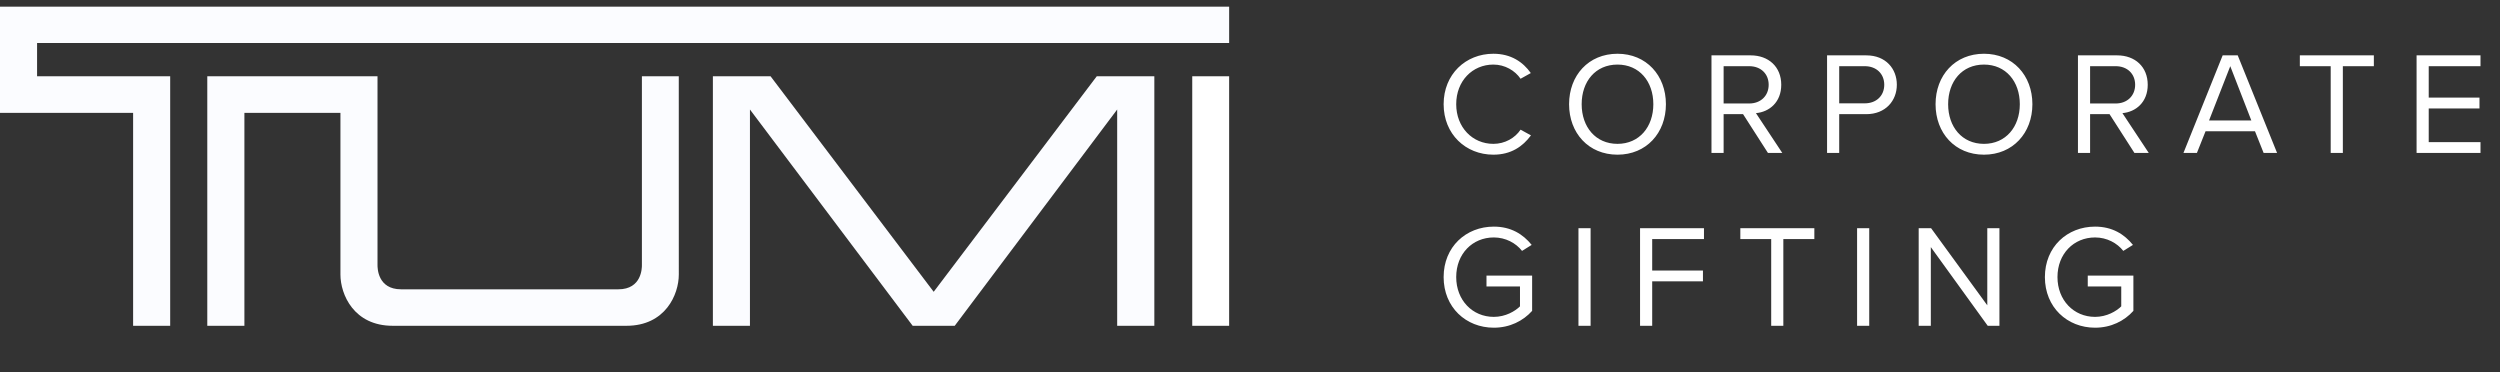 <svg width="188" height="28" viewBox="0 0 188 28" fill="none" xmlns="http://www.w3.org/2000/svg">
<rect x="0" y="0" width="188" height="28" fill="#333333" stroke="none"/>
<g clip-path="url(#clip0_9552_5303)">
<path d="M92.431 5.734H89.657V24.5H92.431V5.734Z" fill="white"/>
<path d="M48.271 5.734V19.943C48.271 20.129 48.271 21.756 46.498 21.756H30.162C28.389 21.756 28.389 20.129 28.389 19.943V5.734H15.588V24.499H18.379V8.486H25.601V20.645C25.601 22.148 26.612 24.499 29.526 24.499H47.114C50.034 24.499 51.046 22.148 51.046 20.645C51.046 19.146 51.044 6.404 51.044 5.734H48.271Z" fill="#FBFCFF"/>
<path d="M82.478 5.734L70.213 21.943L57.945 5.734H53.609V24.499H56.396V8.235L68.632 24.499H71.795L84.012 8.235V24.499H86.806V5.734H82.478Z" fill="#FBFCFF"/>
<path d="M0 0.5V8.486H10.01V24.499H12.798V5.735H2.788V3.232H92.432V0.5H0Z" fill="#FBFCFF"/>
</g>
<path d="M112.301 11.632C113.632 11.632 114.512 11.016 115.128 10.18L114.347 9.751C113.929 10.378 113.17 10.818 112.301 10.818C110.728 10.818 109.507 9.575 109.507 7.837C109.507 6.088 110.728 4.856 112.301 4.856C113.17 4.856 113.929 5.307 114.347 5.923L115.117 5.494C114.534 4.669 113.632 4.042 112.301 4.042C110.222 4.042 108.561 5.582 108.561 7.837C108.561 10.092 110.222 11.632 112.301 11.632ZM117.995 7.837C117.995 10.004 119.458 11.632 121.636 11.632C123.803 11.632 125.277 10.004 125.277 7.837C125.277 5.67 123.803 4.042 121.636 4.042C119.458 4.042 117.995 5.67 117.995 7.837ZM124.331 7.837C124.331 9.542 123.275 10.818 121.636 10.818C119.986 10.818 118.941 9.542 118.941 7.837C118.941 6.121 119.986 4.856 121.636 4.856C123.275 4.856 124.331 6.121 124.331 7.837ZM134.027 11.5L132.047 8.508C133.048 8.42 133.95 7.694 133.95 6.374C133.95 5.021 132.993 4.163 131.651 4.163H128.703V11.5H129.616V8.585H131.079L132.949 11.5H134.027ZM133.004 6.374C133.004 7.199 132.41 7.782 131.541 7.782H129.616V4.977H131.541C132.41 4.977 133.004 5.549 133.004 6.374ZM138.308 11.5V8.585H140.343C141.795 8.585 142.642 7.573 142.642 6.374C142.642 5.175 141.817 4.163 140.343 4.163H137.395V11.5H138.308ZM141.696 6.374C141.696 7.199 141.102 7.771 140.233 7.771H138.308V4.977H140.233C141.102 4.977 141.696 5.549 141.696 6.374ZM145.554 7.837C145.554 10.004 147.017 11.632 149.195 11.632C151.362 11.632 152.836 10.004 152.836 7.837C152.836 5.67 151.362 4.042 149.195 4.042C147.017 4.042 145.554 5.67 145.554 7.837ZM151.89 7.837C151.89 9.542 150.834 10.818 149.195 10.818C147.545 10.818 146.5 9.542 146.5 7.837C146.5 6.121 147.545 4.856 149.195 4.856C150.834 4.856 151.89 6.121 151.89 7.837ZM161.586 11.5L159.606 8.508C160.607 8.42 161.509 7.694 161.509 6.374C161.509 5.021 160.552 4.163 159.21 4.163H156.262V11.5H157.175V8.585H158.638L160.508 11.5H161.586ZM160.563 6.374C160.563 7.199 159.969 7.782 159.1 7.782H157.175V4.977H159.1C159.969 4.977 160.563 5.549 160.563 6.374ZM171.236 11.5L168.277 4.163H167.144L164.196 11.5H165.208L165.857 9.872H169.575L170.224 11.5H171.236ZM169.3 9.058H166.121L167.716 4.977L169.3 9.058ZM176.182 11.5V4.977H178.514V4.163H172.948V4.977H175.269V11.5H176.182ZM186.534 11.5V10.686H182.64V8.156H186.457V7.342H182.64V4.977H186.534V4.163H181.727V11.5H186.534ZM108.561 20.837C108.561 23.114 110.244 24.643 112.334 24.643C113.533 24.643 114.534 24.137 115.216 23.378V20.727H111.784V21.541H114.303V23.037C113.94 23.4 113.214 23.829 112.334 23.829C110.728 23.829 109.507 22.575 109.507 20.837C109.507 19.088 110.728 17.856 112.334 17.856C113.214 17.856 113.995 18.274 114.457 18.868L115.183 18.417C114.534 17.614 113.632 17.042 112.334 17.042C110.244 17.042 108.561 18.56 108.561 20.837ZM119.613 24.5V17.163H118.7V24.5H119.613ZM124.245 24.5V21.156H128.062V20.342H124.245V17.977H128.139V17.163H123.332V24.5H124.245ZM134.107 24.5V17.977H136.439V17.163H130.873V17.977H133.194V24.5H134.107ZM140.566 24.5V17.163H139.653V24.5H140.566ZM150.357 24.5V17.163H149.444V22.96L145.22 17.163H144.285V24.5H145.198V18.582L149.477 24.5H150.357ZM153.776 20.837C153.776 23.114 155.459 24.643 157.549 24.643C158.748 24.643 159.749 24.137 160.431 23.378V20.727H156.999V21.541H159.518V23.037C159.155 23.4 158.429 23.829 157.549 23.829C155.943 23.829 154.722 22.575 154.722 20.837C154.722 19.088 155.943 17.856 157.549 17.856C158.429 17.856 159.21 18.274 159.672 18.868L160.398 18.417C159.749 17.614 158.847 17.042 157.549 17.042C155.459 17.042 153.776 18.56 153.776 20.837Z" fill="white"/>
<defs>
<clipPath id="clip0_9552_5303">
<rect width="92.432" height="24" fill="white" transform="translate(0 0.5)"/>
</clipPath>
</defs>
</svg>
